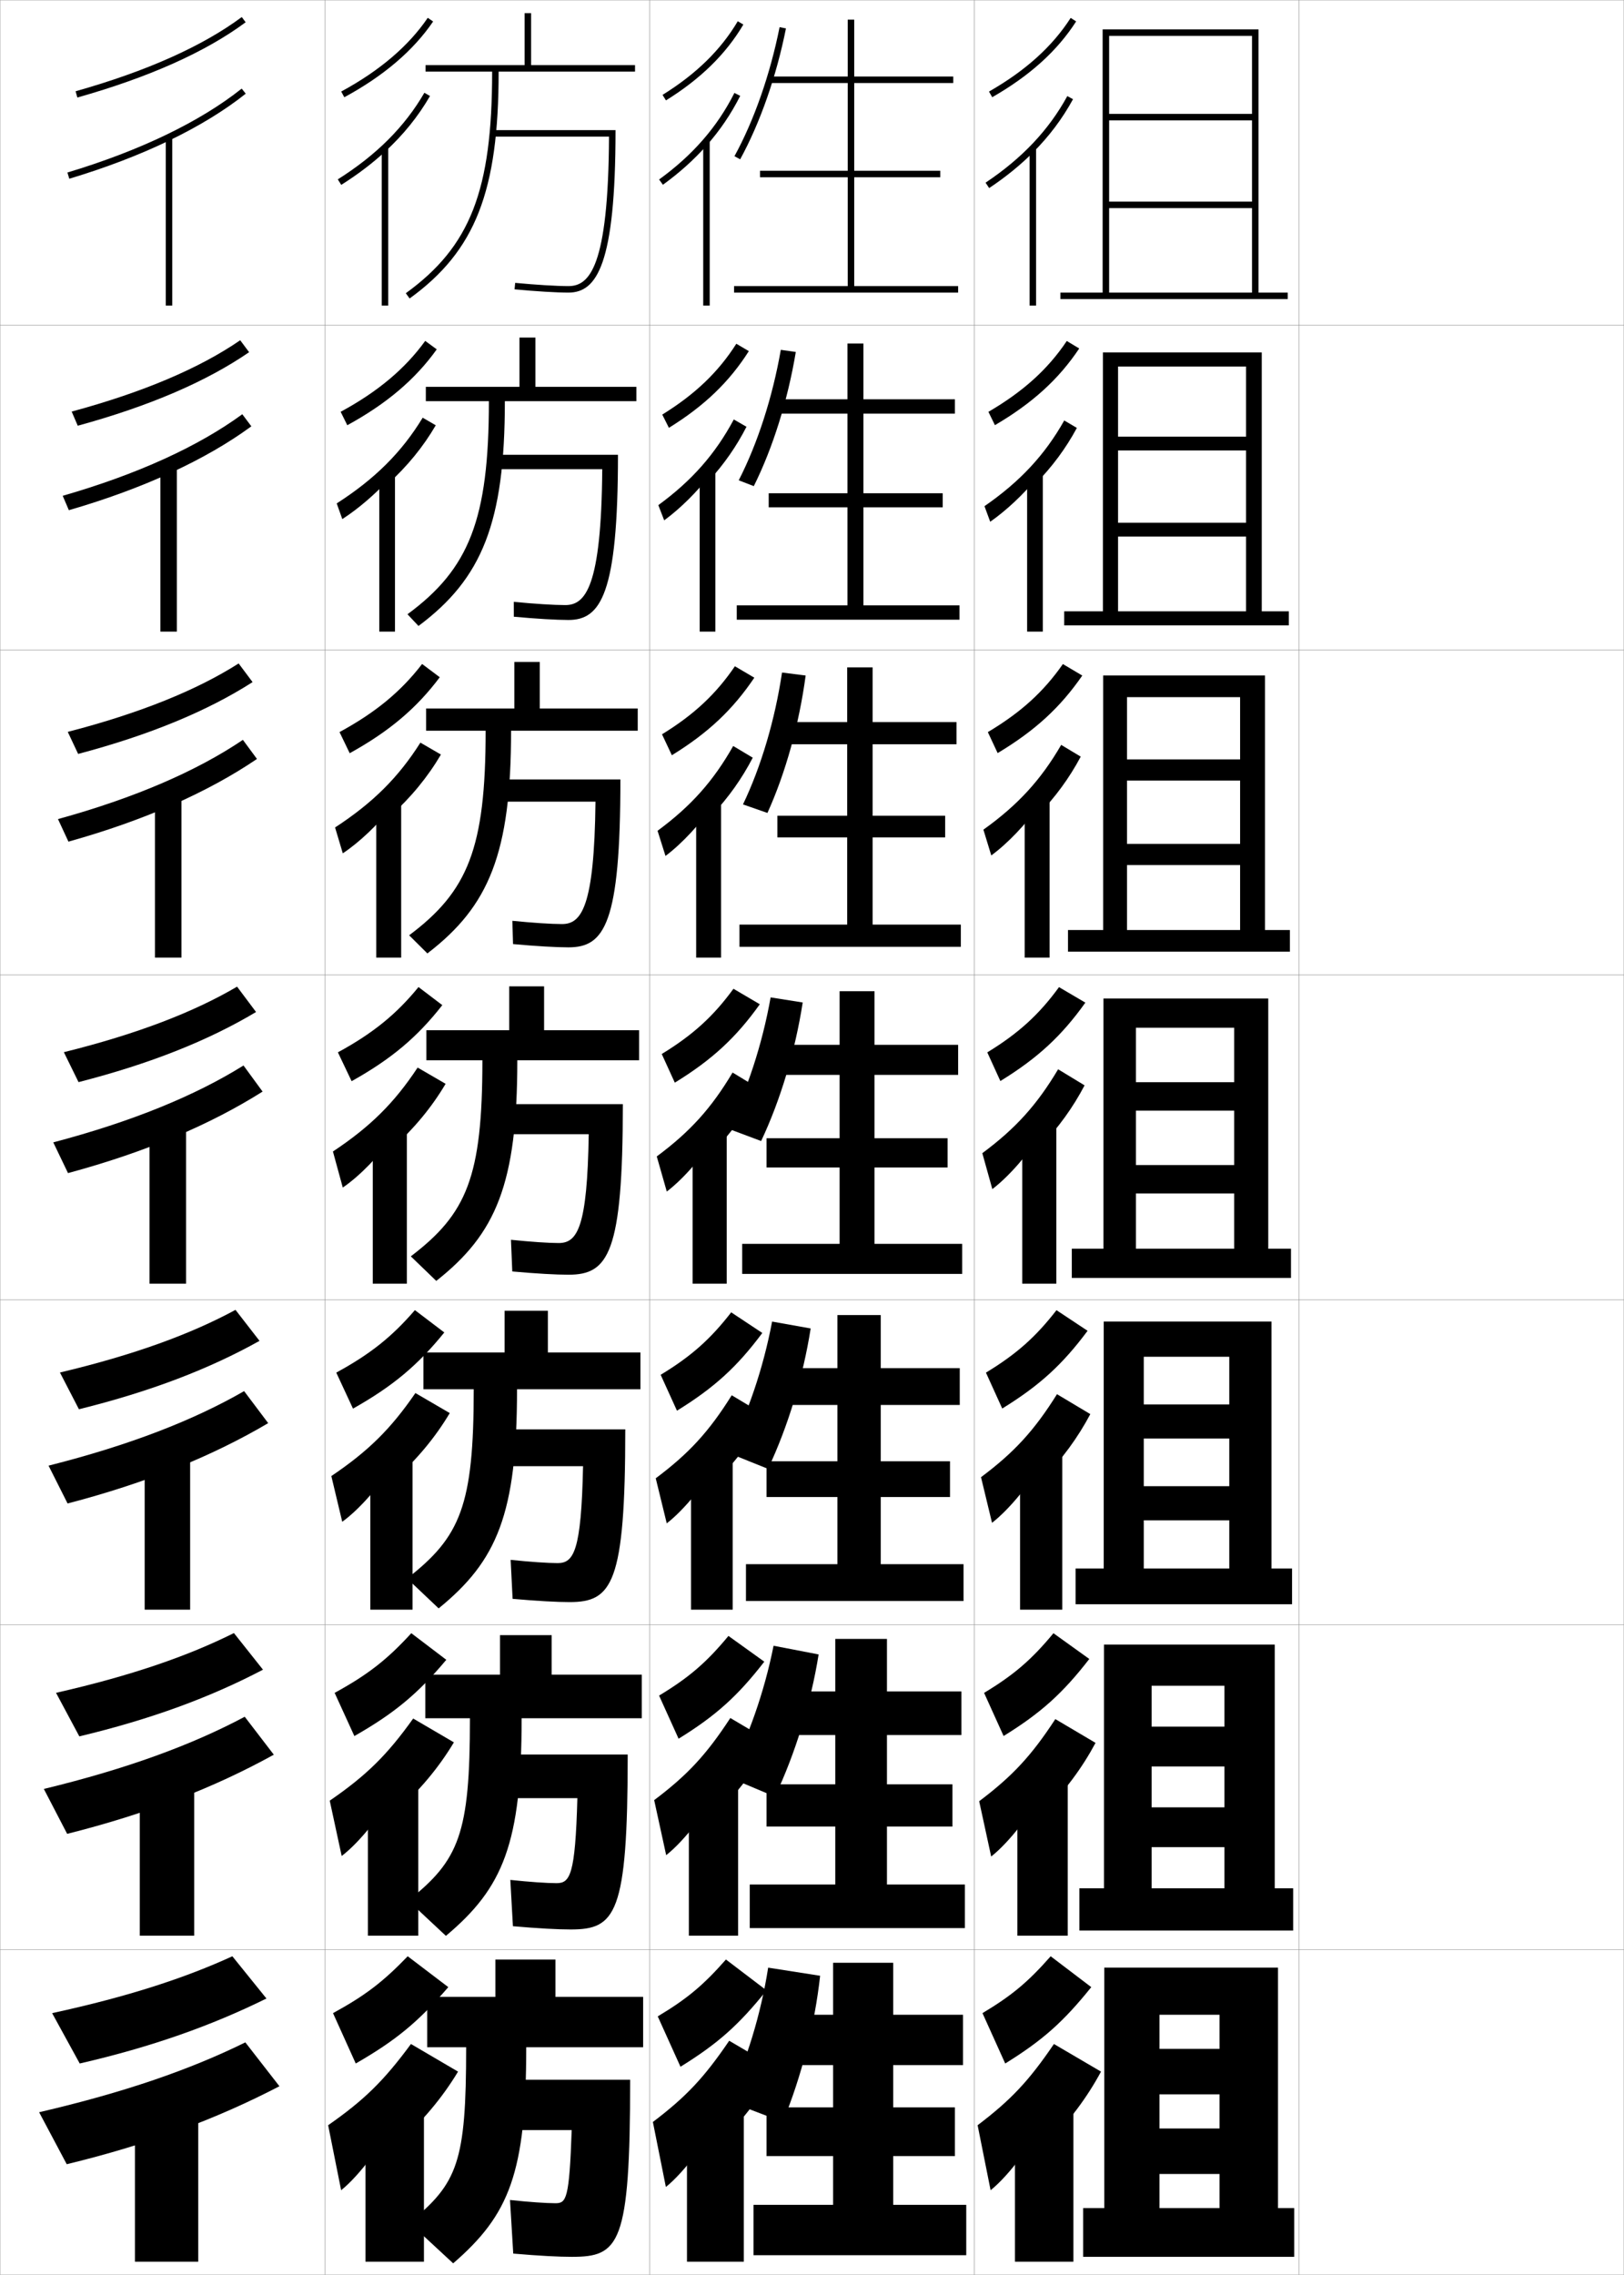 <?xml version="1.0" encoding="utf-8"?>
<!-- Generator: Adobe Illustrator 11 Build 225, SVG Export Plug-In . SVG Version: 6.0.0 Build 78)  -->
<!DOCTYPE svg PUBLIC "-//W3C//DTD SVG 1.0//EN"    "http://www.w3.org/TR/2001/REC-SVG-20010904/DTD/svg10.dtd">
<svg  xmlns="http://www.w3.org/2000/svg" xmlns:xlink="http://www.w3.org/1999/xlink" xmlns:a="http://ns.adobe.com/AdobeSVGViewerExtensions/3.0/"
	 width="500.1" height="700.1" viewBox="0 0 500.1 700.1"
	 overflow="visible" enable-background="new 0 0 500.1 700.1" xml:space="preserve">
		<g id="glyphs">
			<g>
				<rect x="0.05" y="0.05" fill="none" stroke="#999999" stroke-width="0.1" width="100" height="100"/> 
				<rect x="0.05" y="100.05" fill="none" stroke="#999999" stroke-width="0.1" width="100" height="100"/> 
				<rect x="0.05" y="200.05" fill="none" stroke="#999999" stroke-width="0.1" width="100" height="100"/> 
				<rect x="0.05" y="300.05" fill="none" stroke="#999999" stroke-width="0.1" width="100" height="100"/> 
				<rect x="0.05" y="400.05" fill="none" stroke="#999999" stroke-width="0.1" width="100" height="100"/> 
				<rect x="0.05" y="500.05" fill="none" stroke="#999999" stroke-width="0.1" width="100" height="100"/> 
				<rect x="0.05" y="600.05" fill="none" stroke="#999999" stroke-width="0.1" width="100" height="100"/> 
				<rect x="100.05" y="0.05" fill="none" stroke="#999999" stroke-width="0.1" width="100" height="100"/> 
				<rect x="100.05" y="100.05" fill="none" stroke="#999999" stroke-width="0.1" width="100" height="100"/> 
				<rect x="100.05" y="200.05" fill="none" stroke="#999999" stroke-width="0.1" width="100" height="100"/> 
				<rect x="100.05" y="300.05" fill="none" stroke="#999999" stroke-width="0.1" width="100" height="100"/> 
				<rect x="100.05" y="400.05" fill="none" stroke="#999999" stroke-width="0.1" width="100" height="100"/> 
				<rect x="100.05" y="500.05" fill="none" stroke="#999999" stroke-width="0.1" width="100" height="100"/> 
				<rect x="100.05" y="600.05" fill="none" stroke="#999999" stroke-width="0.1" width="100" height="100"/> 
				<rect x="200.05" y="0.05" fill="none" stroke="#999999" stroke-width="0.1" width="100" height="100"/> 
				<rect x="200.05" y="100.05" fill="none" stroke="#999999" stroke-width="0.1" width="100" height="100"/> 
				<rect x="200.05" y="200.05" fill="none" stroke="#999999" stroke-width="0.1" width="100" height="100"/> 
				<rect x="200.05" y="300.05" fill="none" stroke="#999999" stroke-width="0.1" width="100" height="100"/> 
				<rect x="200.05" y="400.05" fill="none" stroke="#999999" stroke-width="0.1" width="100" height="100"/> 
				<rect x="200.05" y="500.05" fill="none" stroke="#999999" stroke-width="0.1" width="100" height="100"/> 
				<rect x="200.05" y="600.05" fill="none" stroke="#999999" stroke-width="0.1" width="100" height="100"/> 
				<rect x="300.05" y="0.05" fill="none" stroke="#999999" stroke-width="0.1" width="100" height="100"/> 
				<rect x="300.05" y="100.05" fill="none" stroke="#999999" stroke-width="0.1" width="100" height="100"/> 
				<rect x="300.05" y="200.05" fill="none" stroke="#999999" stroke-width="0.1" width="100" height="100"/> 
				<rect x="300.05" y="300.05" fill="none" stroke="#999999" stroke-width="0.1" width="100" height="100"/> 
				<rect x="300.05" y="400.05" fill="none" stroke="#999999" stroke-width="0.1" width="100" height="100"/> 
				<rect x="300.05" y="500.05" fill="none" stroke="#999999" stroke-width="0.1" width="100" height="100"/> 
				<rect x="300.05" y="600.05" fill="none" stroke="#999999" stroke-width="0.1" width="100" height="100"/> 
				<rect x="400.05" y="0.05" fill="none" stroke="#999999" stroke-width="0.1" width="100" height="100"/> 
				<rect x="400.05" y="100.05" fill="none" stroke="#999999" stroke-width="0.1" width="100" height="100"/> 
				<rect x="400.05" y="200.05" fill="none" stroke="#999999" stroke-width="0.1" width="100" height="100"/> 
				<rect x="400.05" y="300.05" fill="none" stroke="#999999" stroke-width="0.1" width="100" height="100"/> 
				<rect x="400.05" y="400.05" fill="none" stroke="#999999" stroke-width="0.1" width="100" height="100"/> 
				<rect x="400.05" y="500.05" fill="none" stroke="#999999" stroke-width="0.1" width="100" height="100"/> 
				<rect x="400.05" y="600.05" fill="none" stroke="#999999" stroke-width="0.1" width="100" height="100"/> 
			</g>
			<g>
				<g>
					<path d="M23.278,28.087l0.543,1.926c22.044-6.221,39.48-14.012,51.824-23.159
						l-1.191-1.607C62.306,14.249,45.088,21.934,23.278,28.087z"/>
					<path d="M20.762,53.092l0.576,1.916c22.541-6.774,41.33-15.826,54.335-26.176
						l-1.246-1.564C61.619,37.46,43.062,46.39,20.762,53.092z"/>
					<rect x="51.05" y="42.05" width="2" height="52"/> 
				</g>
				<g>
					<path d="M22.073,126.664l1.869,4.355c22.074-6.038,39.663-13.618,52.771-22.633
						l-2.743-3.673C61.438,113.32,44.163,120.688,22.073,126.664z"/>
					<path d="M19.309,152.585l1.897,4.43c23.003-6.669,42.145-15.519,56.195-25.813
						l-2.788-3.72C61.113,137.367,42.294,145.976,19.309,152.585z"/>
					<rect x="49.383" y="142.966" width="5.083" height="51.417"/> 
				</g>
				<g>
					<path d="M20.869,225.241l3.195,6.784c22.104-5.854,39.845-13.224,53.716-22.105
						l-4.294-5.739C60.572,212.391,43.24,219.443,20.869,225.241z"/>
					<path d="M17.857,252.078l3.218,6.943c23.465-6.564,42.959-15.211,58.056-25.451
						l-4.331-5.875C60.607,237.275,41.527,245.563,17.857,252.078z"/>
					<rect x="47.716" y="243.883" width="8.167" height="50.833"/> 
				</g>
				<g>
					<path d="M19.664,323.818l4.521,9.213c22.133-5.671,40.027-12.831,54.662-21.579
						l-5.846-7.805C59.705,311.462,42.315,318.197,19.664,323.818z"/>
					<path d="M16.405,351.571l4.539,9.457c23.927-6.459,43.773-14.903,59.917-25.088
						l-5.873-8.031C60.102,337.183,40.759,345.149,16.405,351.571z"/>
					<rect x="46.05" y="344.8" width="11.25" height="50.25"/> 
				</g>
				<g>
					<path d="M18.459,422.396l5.848,11.309c22.162-5.487,40.209-12.438,55.608-21.053
						l-7.397-9.537C58.838,410.532,41.391,416.951,18.459,422.396z"/>
					<path d="M14.953,451.063l5.859,11.639c24.389-6.354,44.589-14.597,61.778-24.726
						l-7.416-9.854C59.595,437.09,39.99,444.735,14.953,451.063z"/>
					<rect x="44.55" y="445.717" width="14" height="49.666"/> 
				</g>
				<g>
					<path d="M17.254,520.973l7.174,13.404c22.192-5.304,40.392-12.045,56.554-20.526
						l-8.949-11.269C57.972,509.604,40.468,515.706,17.254,520.973z"/>
					<path d="M13.501,550.557l7.18,13.819c24.852-6.249,45.404-14.289,63.639-24.362
						l-8.958-11.678C59.09,536.997,39.223,544.322,13.501,550.557z"/>
					<rect x="43.05" y="546.633" width="16.75" height="49.084"/> 
				</g>
				<g>
					<path d="M71.55,602.05c-14.445,6.625-32.006,12.411-55.5,17.5l8.5,15.5
						c22.222-5.12,40.574-11.651,57.5-20L71.55,602.05z"/>
					<path d="M75.55,628.55c-16.966,8.354-37.096,15.358-63.5,21.5l8.5,16
						c25.313-6.145,46.219-13.981,65.5-24L75.55,628.55z"/>
					<rect x="41.55" y="647.55" width="19.5" height="48.5"/> 
				</g>
			</g>
			<g>
				<g>
					<path d="M204.022,29.2l1.055,1.699c10.664-6.62,18.46-14.255,23.833-23.341
						l-1.721-1.018C221.983,15.343,214.405,22.755,204.022,29.2z"/>
					<path d="M217.55,44.817c4.146-4.678,7.594-9.758,10.394-15.318l-1.787-0.898
						c-5.251,10.43-12.837,19.144-23.192,26.639l1.172,1.621
						C209.25,53.159,213.7,49.161,217.55,44.817L217.55,44.817z"/>
					<rect x="216.55" y="43.05" width="2" height="51"/> 
				</g>
				<g>
					<path d="M205.986,131.664c10.948-6.771,18.6-14.137,24.613-23.604l-3.853-2.268
						c-5.501,8.654-12.642,15.522-22.806,21.799L205.986,131.664z"/>
					<path d="M218.38,147.856c4.643-5.074,8.443-10.549,11.495-16.516l-3.906-2.249
						c-5.678,10.605-12.916,18.831-23.244,26.366l1.81,4.684
						c5.214-3.841,10.245-8.958,13.845-13.619V147.856z"/>
					<rect x="215.463" y="144.466" width="4.833" height="49.917"/> 
				</g>
				<g>
					<path d="M206.896,232.429c11.232-6.921,18.739-14.02,25.393-23.866l-5.984-3.518
						c-5.797,8.507-12.5,14.832-22.445,20.939L206.896,232.429z"/>
					<path d="M219.21,250.895c5.141-5.47,9.292-11.339,12.596-17.712l-6.025-3.599
						c-6.104,10.781-12.995,18.518-23.294,26.093l2.448,7.747
						c5.313-3.98,10.924-10.218,14.276-15.195V250.895z"/>
					<rect x="214.377" y="245.883" width="7.667" height="48.833"/> 
				</g>
				<g>
					<path d="M207.805,333.193c11.516-7.071,18.879-13.902,26.173-24.129l-8.116-4.769
						c-6.092,8.359-12.358,14.141-22.084,20.079L207.805,333.193z"/>
					<path d="M220.041,353.934c5.639-5.866,10.141-12.13,13.697-18.909l-8.145-4.949
						c-6.53,10.957-13.073,18.205-23.346,25.819l3.086,10.811
						c5.412-4.12,11.604-11.478,14.707-16.771V353.934z"/>
					<rect x="213.291" y="347.3" width="10.5" height="47.75"/> 
				</g>
				<g>
					<path d="M208.466,434.146c11.503-7.084,18.534-13.514,26.282-23.92l-9.578-6.346
						c-6.386,8.213-12.216,13.451-21.723,19.221L208.466,434.146z"/>
					<path d="M220.79,455.64c6.137-6.262,10.99-12.922,14.799-20.107l-10.263-6.131
						c-6.957,11.133-13.153,17.892-23.397,25.546l3.391,13.874
						c5.512-4.261,12.285-12.737,15.138-18.349L220.79,455.64z"/>
					<rect x="212.79" y="447.717" width="12.833" height="47.667"/> 
				</g>
				<g>
					<path d="M208.968,535.098c11.492-7.096,18.189-13.124,26.391-23.71l-11.039-7.923
						c-6.681,8.064-12.074,12.759-21.361,18.36L208.968,535.098z"/>
					<path d="M221.38,557.345c6.635-6.658,11.838-13.712,15.899-21.304l-12.381-7.316
						c-7.384,11.31-13.231,17.58-23.449,25.273l3.695,16.937
						c5.611-4.399,12.964-13.996,15.569-19.924L221.38,557.345z"/>
					<rect x="212.13" y="548.133" width="15.167" height="47.584"/> 
				</g>
				<g>
					<path d="M209.55,636.05c11.48-7.108,17.844-12.735,26.5-23.5l-12.5-9.5
						c-6.976,7.917-11.932,12.067-21,17.5L209.55,636.05z"/>
					<path d="M222.05,659.05c7.133-7.054,12.687-14.502,17-22.5l-14.5-8.5
						c-7.811,11.485-13.311,17.267-23.5,25l4,20c5.711-4.539,13.645-15.256,16-21.5
						L222.05,659.05z"/>
					<rect x="211.55" y="648.55" width="17.5" height="47.5"/> 
				</g>
			</g>
			<g>
				<g>
					<path d="M226.173,48.069l1.754,0.961c6.138-11.192,11.146-25.499,14.104-40.284
						l-1.961-0.393C237.151,22.945,232.216,37.05,226.173,48.069z"/>
					<polygon points="263.05,88.05 263.05,54.55 289.55,54.55 289.55,52.55 
						263.05,52.55 263.05,25.55 293.55,25.55 293.55,23.55 263.05,23.55 
						263.05,6.05 261.05,6.05 261.05,23.55 236.55,23.55 236.55,25.55 
						261.05,25.55 261.05,52.55 234.05,52.55 234.05,54.55 261.05,54.55 
						261.05,88.05 226.05,88.05 226.05,90.05 295.05,90.05 295.05,88.05 "/>
				</g>
				<g>
					<path d="M227.485,147.816l4.642,1.793c5.861-11.753,10.459-26.438,12.936-41.288
						l-4.618-0.657C237.893,122.263,233.295,136.489,227.485,147.816z"/>
					<polygon points="265.884,186.3 265.884,156.133 290.3,156.133 290.3,151.8 
						265.884,151.8 265.884,127.3 294.05,127.3 294.05,122.883 265.884,122.883 
						265.884,105.717 260.967,105.717 260.967,122.883 238.8,122.883 238.8,127.3 
						260.967,127.3 260.967,151.8 236.717,151.8 236.717,156.133 260.967,156.133 
						260.967,186.3 226.883,186.3 226.883,190.717 295.467,190.717 295.467,186.3 
						"/>
				</g>
				<g>
					<path d="M228.798,247.563l7.529,2.626c5.584-12.314,9.771-27.376,11.768-42.293
						l-7.275-0.921C238.634,221.58,234.375,235.928,228.798,247.563z"/>
					<polygon points="268.717,284.55 268.717,257.716 291.05,257.716 291.05,251.05 
						268.717,251.05 268.717,229.05 294.55,229.05 294.55,222.216 268.717,222.216 
						268.717,205.383 260.884,205.383 260.884,222.216 241.05,222.216 241.05,229.05 
						260.884,229.05 260.884,251.05 239.383,251.05 239.383,257.716 260.884,257.716 
						260.884,284.55 227.716,284.55 227.716,291.383 295.884,291.383 295.884,284.55 
						"/>
				</g>
			</g>
			<g>
				<path d="M224.05,646.55l17,6.5c5.755-13.952,9.866-30.056,11.5-45l-16-2.5
					C234.305,619.926,229.901,634.29,224.05,646.55z"/>
				<polygon points="275.05,678.55 275.05,663.55 294.05,663.55 294.05,648.55 
					275.05,648.55 275.05,635.55 296.55,635.55 296.55,620.05 275.05,620.05 
					275.05,604.05 256.55,604.05 256.55,620.05 239.05,620.05 239.05,635.55 
					256.55,635.55 256.55,648.55 236.05,648.55 236.05,663.55 256.55,663.55 
					256.55,678.55 232.05,678.55 232.05,694.05 297.55,694.05 297.55,678.55 "/>
			</g>
			<g>
				<g>
					<path d="M224.07,546.803l14.552,6.129c6.286-13.281,11.096-28.927,13.47-43.771
						l-13.875-2.675C235.359,520.807,230.371,534.963,224.07,546.803z"/>
					<polygon points="273.133,579.967 273.133,562.133 293.3,562.133 293.3,549.133 
						273.133,549.133 273.133,533.966 296.05,533.966 296.05,520.55 273.133,520.55 
						273.133,504.383 257.216,504.383 257.216,520.55 238.466,520.55 238.466,533.966 
						257.216,533.966 257.216,549.133 236.05,549.133 236.05,562.133 257.216,562.133 
						257.216,579.967 230.883,579.967 230.883,593.383 297.133,593.383 297.133,579.967 
						"/>
				</g>
				<g>
					<path d="M224.091,447.056l12.413,4.99c6.116-12.928,10.801-28.353,13.136-43.207
						l-11.876-2.12C235.043,421.121,230.215,435.316,224.091,447.056z"/>
					<polygon points="271.216,481.384 271.216,460.716 292.55,460.716 292.55,449.716 
						271.216,449.716 271.216,432.383 295.55,432.383 295.55,421.05 271.216,421.05 
						271.216,404.716 257.883,404.716 257.883,421.05 237.883,421.05 237.883,432.383 
						257.883,432.383 257.883,449.716 236.05,449.716 236.05,460.716 257.883,460.716 
						257.883,481.384 229.716,481.384 229.716,492.716 296.716,492.716 296.716,481.384 
						"/>
				</g>
				<g>
					<path d="M224.111,347.31l10.273,3.85c5.946-12.572,10.507-27.777,12.802-42.643
						l-9.877-1.564C234.728,321.436,230.059,335.67,224.111,347.31z"/>
					<polygon points="269.3,382.8 269.3,359.3 291.8,359.3 291.8,350.3 
						269.3,350.3 269.3,330.8 295.05,330.8 295.05,321.55 269.3,321.55 
						269.3,305.05 258.55,305.05 258.55,321.55 237.3,321.55 237.3,330.8 
						258.55,330.8 258.55,350.3 236.05,350.3 236.05,359.3 258.55,359.3 
						258.55,382.8 228.55,382.8 228.55,392.05 296.3,392.05 296.3,382.8 
						"/>
				</g>
			</g>
			<g>
				<g>
					<path d="M304.554,28.182l0.992,1.736c11.563-6.615,20.018-14.246,25.846-23.328
						l-1.684-1.08C324.058,14.314,315.829,21.73,304.554,28.182z"/>
					<path d="M318.05,46.978c4.996-4.986,9.095-10.438,12.378-16.448l-1.756-0.959
						c-5.698,10.431-13.934,19.147-25.177,26.647l1.109,1.664
						C309.666,54.505,314.134,50.885,318.05,46.978L318.05,46.978z"/>
					<rect x="317.05" y="45.55" width="2" height="48.5"/> 
				</g>
				<g>
					<path d="M306.382,130.843c11.547-6.767,19.639-14.132,25.955-23.595l-3.828-2.309
						c-5.797,8.656-13.372,15.527-24.131,21.807L306.382,130.843z"/>
					<path d="M318.796,148.963c5.211-5.28,9.443-11.002,12.818-17.269l-3.885-2.29
						c-5.977,10.606-13.647,18.833-24.566,26.372l1.768,4.796
						c5.178-3.625,10.221-8.49,13.865-12.86V148.963z"/>
					<rect x="316.297" y="145.966" width="4.833" height="48.417"/> 
				</g>
				<g>
					<path d="M307.218,231.768c11.532-6.919,19.26-14.017,26.064-23.862l-5.973-3.539
						c-5.943,8.508-12.865,14.834-23.107,20.943L307.218,231.768z"/>
					<path d="M319.544,250.948c5.424-5.573,9.792-11.566,13.258-18.089l-6.016-3.619
						c-6.252,10.782-13.359,18.519-23.955,26.095l2.427,7.929
						c5.295-3.873,10.913-9.984,14.286-14.816V250.948z"/>
					<rect x="315.544" y="246.383" width="7.666" height="48.333"/> 
				</g>
				<g>
					<path d="M308.055,332.693c11.516-7.071,18.879-13.902,26.173-24.129l-8.116-4.769
						c-6.092,8.359-12.358,14.141-22.084,20.079L308.055,332.693z"/>
					<path d="M320.291,352.934c5.639-5.866,10.141-12.13,13.697-18.909l-8.145-4.949
						c-6.53,10.957-13.073,18.205-23.346,25.819l3.086,11.061
						c5.412-4.12,11.604-11.478,14.707-16.771V352.934z"/>
					<rect x="314.791" y="346.8" width="10.5" height="48.25"/> 
				</g>
				<g>
					<path d="M308.633,433.479c11.504-7.083,18.534-13.514,26.282-23.919l-9.578-6.346
						c-6.387,8.212-12.216,13.449-21.723,19.219L308.633,433.479z"/>
					<path d="M320.957,455.306c6.137-6.262,10.989-12.921,14.798-20.106l-10.263-6.133
						c-6.957,11.133-13.152,17.893-23.397,25.546l3.391,14.041
						c5.512-4.261,12.285-12.737,15.139-18.348L320.957,455.306z"/>
					<rect x="314.124" y="447.716" width="13" height="47.667"/> 
				</g>
				<g>
					<path d="M309.052,534.265c11.492-7.097,18.188-13.125,26.391-23.71l-11.039-7.923
						c-6.681,8.064-12.074,12.759-21.361,18.359L309.052,534.265z"/>
					<path d="M321.464,557.678c6.635-6.658,11.838-13.711,15.898-21.303l-12.381-7.316
						c-7.385,11.309-13.232,17.579-23.449,25.272l3.695,17.021
						c5.611-4.4,12.965-13.996,15.569-19.924L321.464,557.678z"/>
					<rect x="313.297" y="548.633" width="15.5" height="47.084"/> 
				</g>
				<g>
					<path d="M309.55,635.05c11.48-7.108,17.844-12.735,26.5-23.5l-12.5-9.5
						c-6.976,7.917-11.932,12.067-21,17.5L309.55,635.05z"/>
					<path d="M322.05,660.05c7.133-7.054,12.687-14.502,17-22.5l-14.5-8.5
						c-7.811,11.485-13.311,17.267-23.5,25l4,20c5.711-4.54,13.645-15.256,16-21.5
						L322.05,660.05z"/>
					<rect x="312.55" y="649.55" width="18" height="46.5"/> 
				</g>
			</g>
			<g>
				<polygon points="326.55,90.05 326.55,92.05 396.55,92.05 396.55,90.05 
					387.55,90.05 387.55,9.05 339.55,9.05 339.55,90.05 341.55,90.05 
					341.55,11.05 385.55,11.05 385.55,35.05 341.55,35.05 341.55,37.05 
					385.55,37.05 385.55,62.05 341.55,62.05 341.55,64.05 385.55,64.05 
					385.55,90.05 "/>
				<polygon points="396.883,192.466 396.883,188.133 388.55,188.133 388.55,108.466 
					339.633,108.466 339.633,188.133 344.3,188.133 344.3,112.8 383.716,112.8 
					383.716,134.383 344.3,134.383 344.3,138.633 383.716,138.633 383.716,160.883 
					344.3,160.883 344.3,165.133 383.716,165.133 383.716,188.133 327.716,188.133 
					327.716,192.466 "/>
				<polygon points="397.217,292.883 397.217,286.216 389.55,286.216 389.55,207.883 
					339.717,207.883 339.717,286.216 347.05,286.216 347.05,214.55 381.883,214.55 
					381.883,233.717 347.05,233.717 347.05,240.216 381.883,240.216 381.883,259.716 
					347.05,259.716 347.05,266.216 381.883,266.216 381.883,286.216 328.884,286.216 
					328.884,292.883 "/>
				<polygon points="397.55,393.3 397.55,384.3 390.55,384.3 390.55,307.3 
					339.8,307.3 339.8,384.3 349.8,384.3 349.8,316.3 380.05,316.3 
					380.05,333.05 349.8,333.05 349.8,341.8 380.05,341.8 380.05,358.55 
					349.8,358.55 349.8,367.3 380.05,367.3 380.05,384.3 330.05,384.3 
					330.05,393.3 "/>
				<polygon points="397.883,493.716 397.883,482.716 391.55,482.716 391.55,406.717 
					339.883,406.717 339.883,482.716 352.216,482.716 352.216,417.55 378.55,417.55 
					378.55,432.216 352.216,432.216 352.216,442.717 378.55,442.717 378.55,457.383 
					352.216,457.383 352.216,467.883 378.55,467.883 378.55,482.716 331.216,482.716 
					331.216,493.716 "/>
				<polygon points="398.217,594.133 398.217,581.133 392.55,581.133 392.55,506.133 
					339.966,506.133 339.966,581.133 354.633,581.133 354.633,518.8 377.05,518.8 
					377.05,531.383 354.633,531.383 354.633,543.633 377.05,543.633 377.05,556.217 
					354.633,556.217 354.633,568.467 377.05,568.467 377.05,581.133 332.384,581.133 
					332.384,594.133 "/>
				<polygon points="398.55,694.55 398.55,679.55 393.55,679.55 393.55,605.55 
					340.05,605.55 340.05,679.55 357.05,679.55 357.05,620.05 375.55,620.05 
					375.55,630.55 357.05,630.55 357.05,644.55 375.55,644.55 375.55,655.05 
					357.05,655.05 357.05,669.05 375.55,669.05 375.55,679.55 333.55,679.55 
					333.55,694.55 "/>
			</g>
			<g>
				<g>
					<path d="M198.05,614.55h-27v-11.5h-18.5v11.5h-21v15.5h12c0,35.418-2.59,41.878-17.5,54l13.5,12.5
						c17.275-14.94,22.5-27.757,22.5-66.5h36V614.55z"/>
					<path d="M176.05,694.55c14.677,0,18-3.638,18-54.5h-42v15.5h24c-0.742,21.269-1.664,22.5-5,22.5
						c-2.762,0-8.239-0.366-14-1l1,16.5C166.245,694.256,172.163,694.55,176.05,694.55z"/>
				</g>
				<g>
					<path d="M169.883,515.384v-12.168h-15.916v12.168h-23v13.416h13.75
						c0,35.607-3.333,43.658-19.015,56.115l11.612,10.854
						c17.638-14.789,23.318-28.414,23.318-66.969h37v-13.416H169.883z"/>
					<path d="M152.3,539.966v13.418h25.498c-0.643,23.732-2.267,26.166-6.415,26.166
						c-2.902,0-8.348-0.369-14.234-1l0.802,14.25c7.925,0.691,13.916,1,17.766,1
						c13.879,0,17.583-4.582,17.583-53.834H152.3z"/>
				</g>
				<g>
					<path d="M168.716,416.217v-12.834h-13.333v12.834h-25v11.333h15.5
						c0,35.796-4.077,45.439-20.529,58.229l9.724,9.207
						c18.001-14.636,24.138-29.069,24.138-67.437h38v-11.333H168.716z"/>
					<path d="M152.55,439.883v11.334h26.997c-0.543,26.198-2.869,29.833-7.83,29.833
						c-3.042,0-8.457-0.371-14.468-0.999l0.604,11.998
						c7.654,0.677,13.719,1.001,17.531,1.001c13.083,0,17.167-5.527,17.167-53.167
						H152.55z"/>
				</g>
			</g>
			<g>
				<g>
					<path d="M163.55,20.05v-16h-2v16h-30.5v2h20.5c0,36.596-6.709,53.803-26.586,68.189
						l1.172,1.621c20.24-14.649,27.414-32.918,27.414-69.811h42v-2H163.55z"/>
					<path d="M151.55,40.05v2h35.99c-0.189,40.355-6.104,46-12.49,46
						c-3.605,0-9.892-0.382-16.406-0.996l-0.188,1.992
						c6.572,0.619,12.931,1.004,16.594,1.004c8.703,0,14.5-8.503,14.5-50H151.55z"/>
				</g>
				<g>
					<path d="M164.883,119.05v-15.167h-4.917v15.167h-28.833v4.416h19.417
						c0,36.393-6.08,51.609-25.071,65.575l3.393,3.601
						c19.615-14.594,26.595-31.854,26.595-69.176h40.5v-4.416H164.883z"/>
					<path d="M151.966,139.966v4.417h33.492c-0.274,36.458-5.226,41.833-11.408,41.833
						c-3.465,0-9.45-0.379-15.839-0.997l0.011,4.577
						c6.842,0.634,13.127,1.003,16.828,1.003c9.896,0,15.25-7.826,15.25-50.834
						H151.966z"/>
				</g>
				<g>
					<path d="M166.216,218.05v-14.333h-7.833v14.333h-27.167v6.833h18.333
						c0,36.188-5.45,49.414-23.557,62.959l5.615,5.581
						c18.989-14.539,25.776-30.79,25.776-68.54h39v-6.833H166.216z"/>
					<path d="M152.383,239.883v6.833h30.993c-0.359,32.562-4.349,37.667-10.327,37.667
						c-3.324,0-9.008-0.376-15.271-0.997l0.208,7.161
						c7.113,0.648,13.325,1.003,17.062,1.003c11.091,0,16-7.149,16-51.667H152.383z"/>
				</g>
				<g>
					<path d="M167.55,317.05v-13.5h-10.75v13.5h-25.5v9.25h17.25
						c0,35.985-4.82,47.22-22.043,60.345l7.836,7.561
						c18.364-14.484,24.957-29.727,24.957-67.905h37.5v-9.25H167.55z"/>
					<path d="M152.8,339.8v9.25h28.495c-0.444,28.664-3.472,33.5-9.245,33.5
						c-3.184,0-8.566-0.374-14.703-0.998l0.406,9.746
						c7.384,0.662,13.521,1.002,17.297,1.002c12.285,0,16.75-6.472,16.75-52.5H152.8z"/>
				</g>
			</g>
			<g>
				<g>
					<path d="M109.55,635.05c12.347-7.108,19.19-12.735,28.5-23.5l-12.5-9.5
						c-7.64,7.917-13.067,12.067-23,17.5L109.55,635.05z"/>
					<path d="M122.05,660.05c7.973-7.054,14.18-14.502,19-22.5l-14.5-8.5
						c-8.396,11.377-14.339,17.194-25.5,25l4,20c5.711-4.54,13.645-15.256,16-21.5
						L122.05,660.05z"/>
					<rect x="112.55" y="649.55" width="18" height="46.5"/> 
				</g>
				<g>
					<path d="M109.125,534.279c12.3-7.01,19.537-13.006,28.309-23.47l-10.776-8.187
						c-7.35,8.044-13.367,12.775-23.608,18.363L109.125,534.279z"/>
					<path d="M121.629,557.823c7.583-6.74,13.521-13.893,18.144-21.607l-12.538-7.333
						c-8.002,11.22-14.408,17.521-25.695,25.275l3.678,17.032
						c5.598-4.235,12.955-13.589,15.578-19.3L121.629,557.823z"/>
					<rect x="113.296" y="548.466" width="15.5" height="47.25"/> 
				</g>
				<g>
					<path d="M108.702,433.51c12.252-6.912,19.883-13.278,28.117-23.439l-9.052-6.875
						c-7.061,8.173-13.667,13.484-24.216,19.229L108.702,433.51z"/>
					<path d="M121.21,455.598c7.193-6.427,12.861-13.284,17.289-20.715l-10.577-6.166
						c-7.609,11.062-14.478,17.847-25.889,25.551l3.355,14.064
						c5.485-3.931,12.265-11.922,15.156-17.101L121.21,455.598z"/>
					<rect x="114.043" y="447.383" width="13" height="48"/> 
				</g>
				<g>
					<path d="M108.278,332.739c12.205-6.813,20.229-13.549,27.926-23.408l-7.328-5.562
						c-6.771,8.301-13.967,14.192-24.824,20.092L108.278,332.739z"/>
					<path d="M120.79,353.372c6.803-6.113,12.202-12.676,16.433-19.822l-8.615-5
						c-7.216,10.904-14.548,18.173-26.084,25.827l3.033,11.096
						c5.372-3.625,11.575-10.255,14.733-14.9L120.79,353.372z"/>
					<rect x="114.79" y="346.3" width="10.5" height="48.75"/> 
				</g>
				<g>
					<path d="M107.688,231.803c12.158-6.715,20.575-13.821,27.734-23.378l-5.437-4.083
						c-6.482,8.43-14.267,14.901-25.432,20.956L107.688,231.803z"/>
					<path d="M120.204,251.146c6.413-5.8,11.543-12.067,15.577-18.929l-6.32-3.667
						c-6.822,10.747-14.618,18.499-26.278,26.103l2.377,7.961
						c5.259-3.474,10.885-9.024,14.311-13.334L120.204,251.146z"/>
					<rect x="115.87" y="246.05" width="7.667" height="48.667"/> 
				</g>
				<g>
					<path d="M106.946,130.866c12.11-6.618,20.92-14.092,27.543-23.348l-3.546-2.604
						c-6.192,8.557-14.567,15.609-26.04,21.819L106.946,130.866z"/>
					<path d="M119.466,148.92c6.022-5.486,10.884-11.458,14.722-18.037l-4.025-2.334
						c-6.429,10.59-14.688,18.826-26.474,26.379l1.722,4.826
						c5.146-3.322,10.196-7.793,13.89-11.768L119.466,148.92z"/>
					<rect x="116.8" y="145.8" width="4.833" height="48.583"/> 
				</g>
				<g>
					<path d="M105.074,28.17l0.951,1.76c12.063-6.52,21.267-14.364,27.352-23.317
						l-1.654-1.125C125.819,14.173,116.854,21.805,105.074,28.17z"/>
					<path d="M118.55,46.694c5.632-5.173,10.225-10.85,13.865-17.144l-1.73-1.002
						c-6.035,10.434-14.758,19.152-26.668,26.655l1.066,1.691
						C110.116,53.725,114.589,50.333,118.55,46.694L118.55,46.694z"/>
					<rect x="117.55" y="45.55" width="2" height="48.5"/> 
				</g>
			</g>
		</g>
	</svg>
